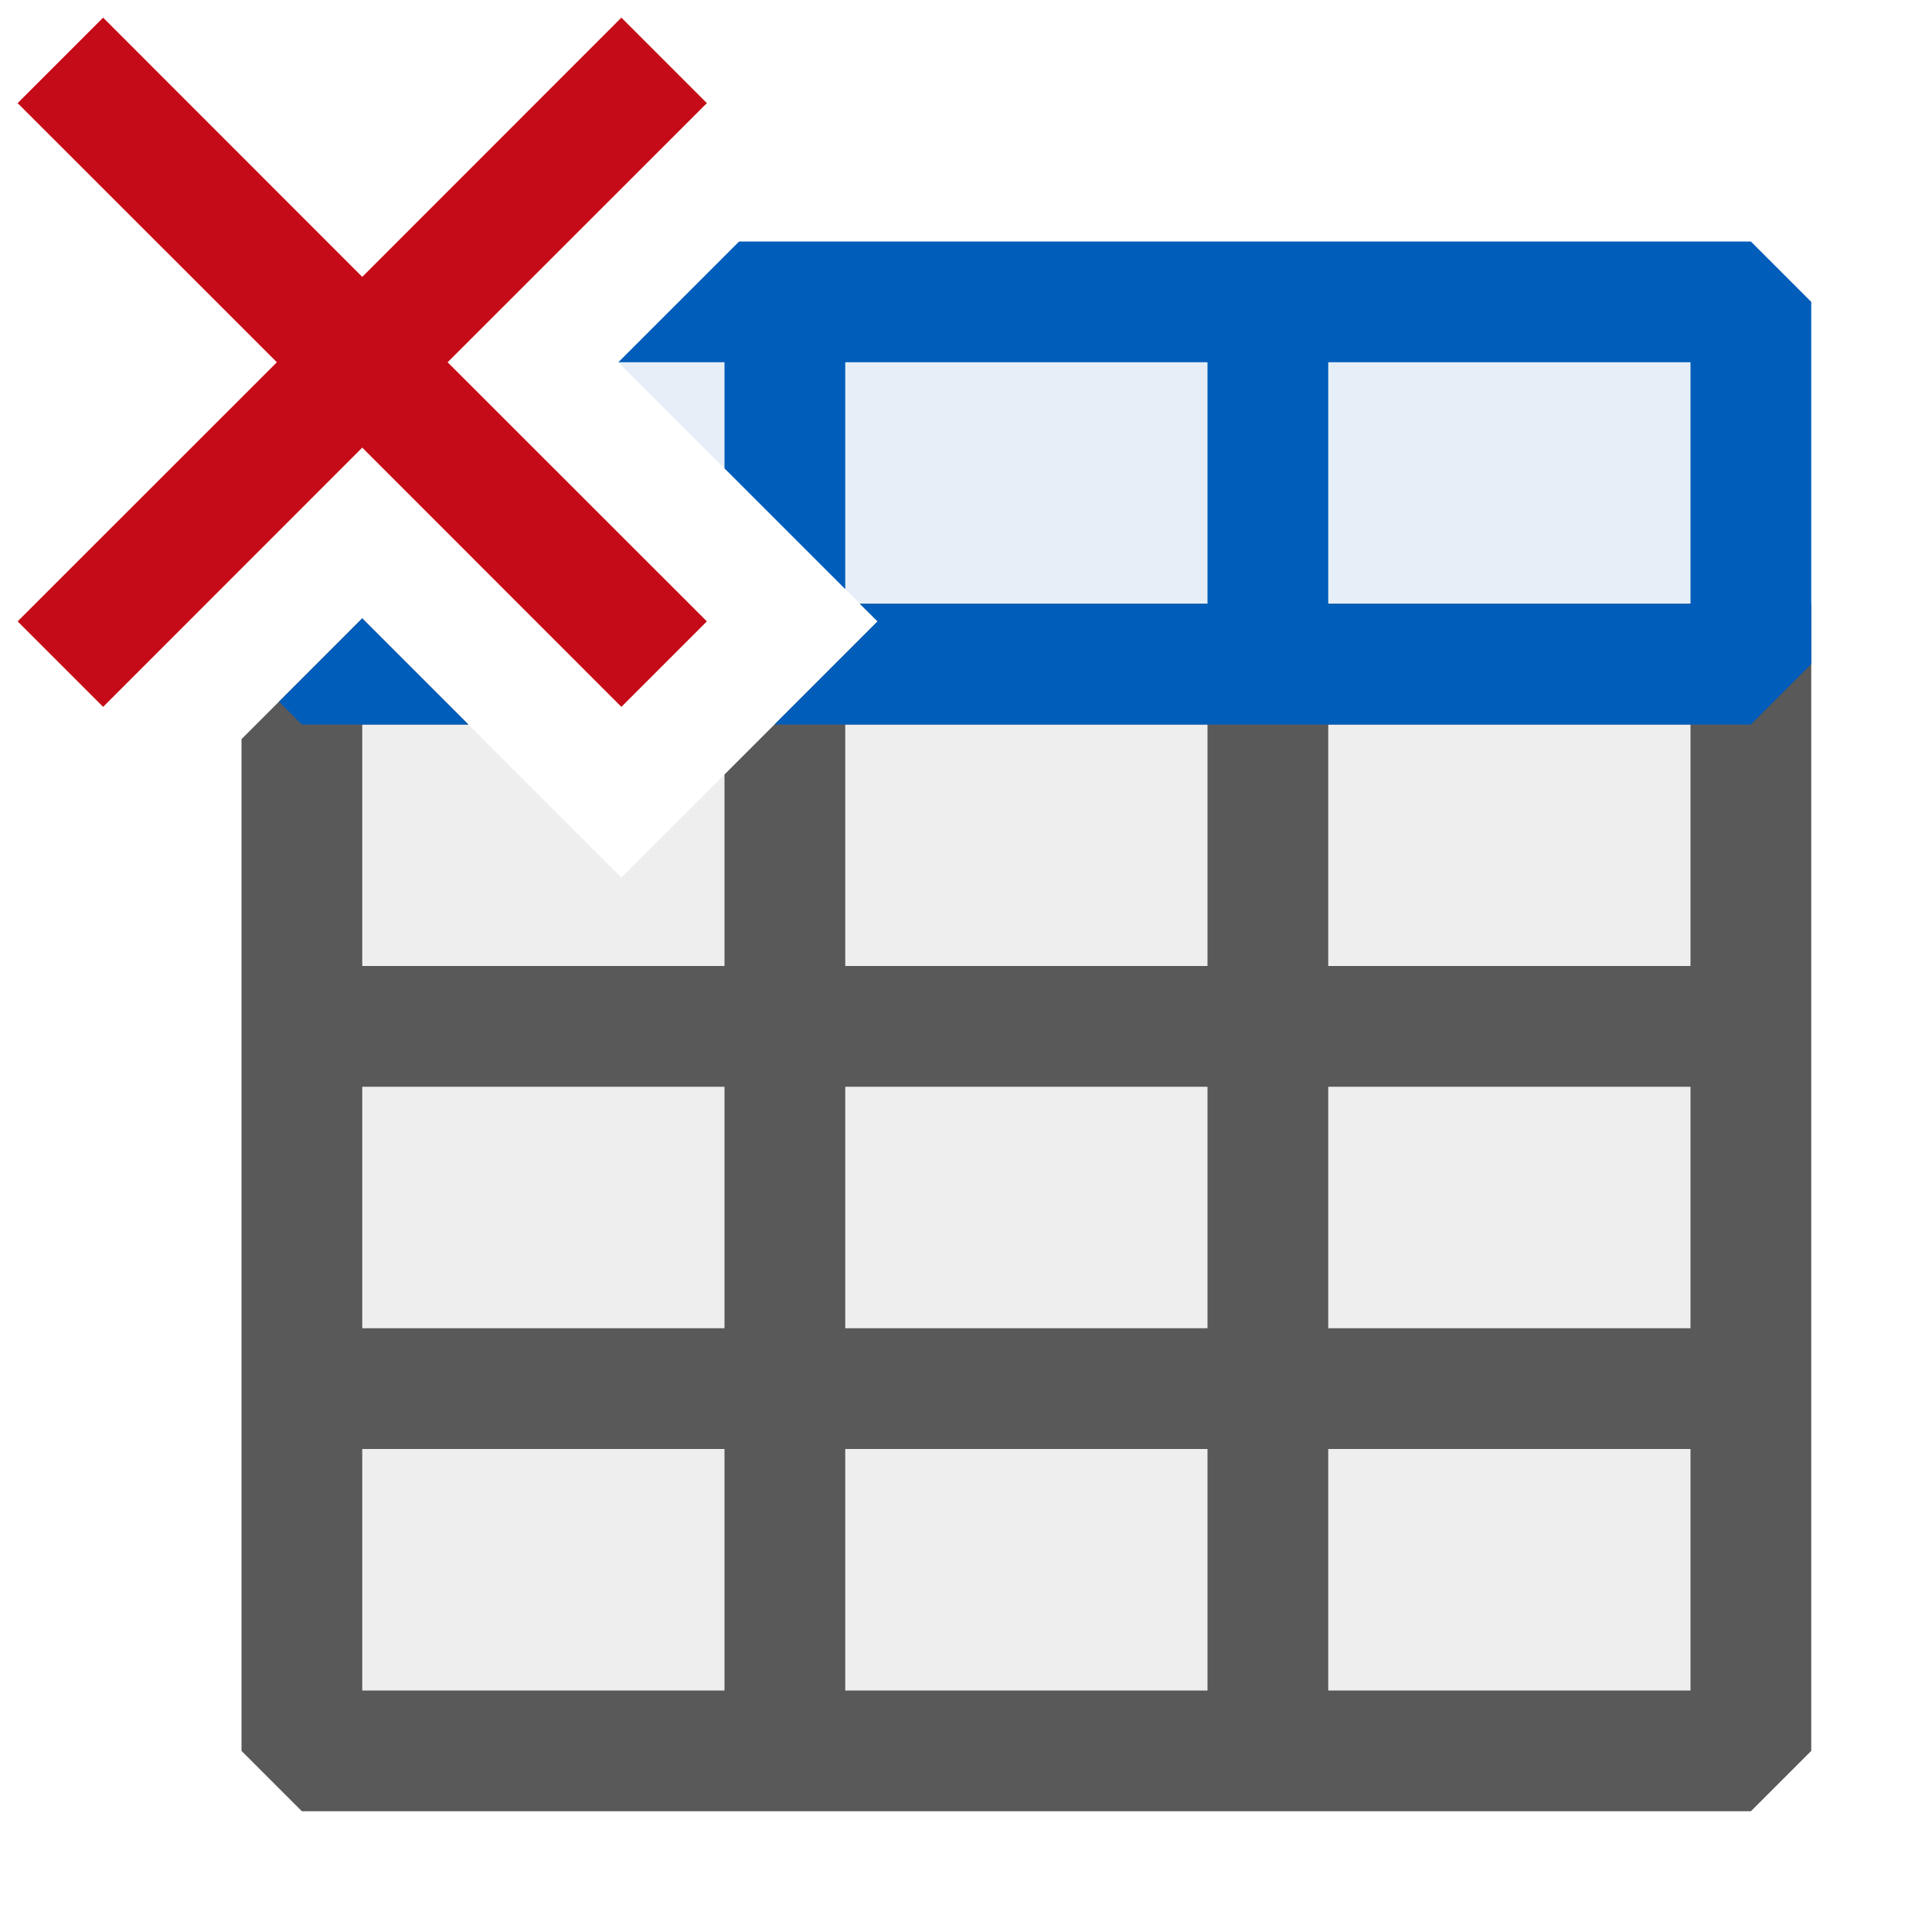<svg xmlns="http://www.w3.org/2000/svg" viewBox="0 0 16 16">
  <defs>
    <style>.canvas{fill: none; opacity: 0;}.light-defaultgrey-10{fill: #212121; opacity: 0.1;}.light-defaultgrey{fill: #212121; opacity: 1;}.light-blue-10{fill: #005dba; opacity: 0.1;}.light-blue{fill: #005dba; opacity: 1;}.light-red{fill: #c50b17; opacity: 1;}.cls-1{opacity:0.75;}</style>
  </defs>
  <title>IconLightUnfreezeColumn</title>
  <g id="canvas" class="canvas">
    <path class="canvas" d="M16,16H0V0H16Z" />
  </g>
  <g id="level-1">
    <g class="cls-1">
      <path class="light-defaultgrey-10" d="M14.5,5v9.5H2.5V5.621l.5-.5L5.146,7.268,7.268,5.146,7.121,5Z" />
      <path class="light-defaultgrey" d="M14,5H7.121l.147.146L6,6.414V8H3V6h.879L3,5.121l-1,1V14.5l.5.5h12l.5-.5V5ZM6,14H3V12H6Zm0-3H3V9H6Zm4,3H7V12h3Zm0-3H7V9h3Zm0-3H7V6h3Zm4,6H11V12h3Zm0-3H11V9h3Zm0-3H11V6h3Z" />
    </g>
    <path class="light-blue-10" d="M14.5,2.5v3H6.914l.354-.354L5.121,3l.5-.5Z" />
    <path class="light-blue" d="M3.879,6H2.5l-.189-.189L3,5.121ZM14.5,2H6.121l-1,1H6v.879l1,1V3h3V5H7.121l.147.146L6.414,6H14.5l.5-.5v-3ZM14,5H11V3h3Z" />
    <path class="light-red" d="M3.707,3,5.854,5.146l-.708.708L3,3.707.854,5.854.146,5.146,2.293,3,.146.854.854.146,3,2.293,5.146.146l.708.708Z" />
  </g>
</svg>
